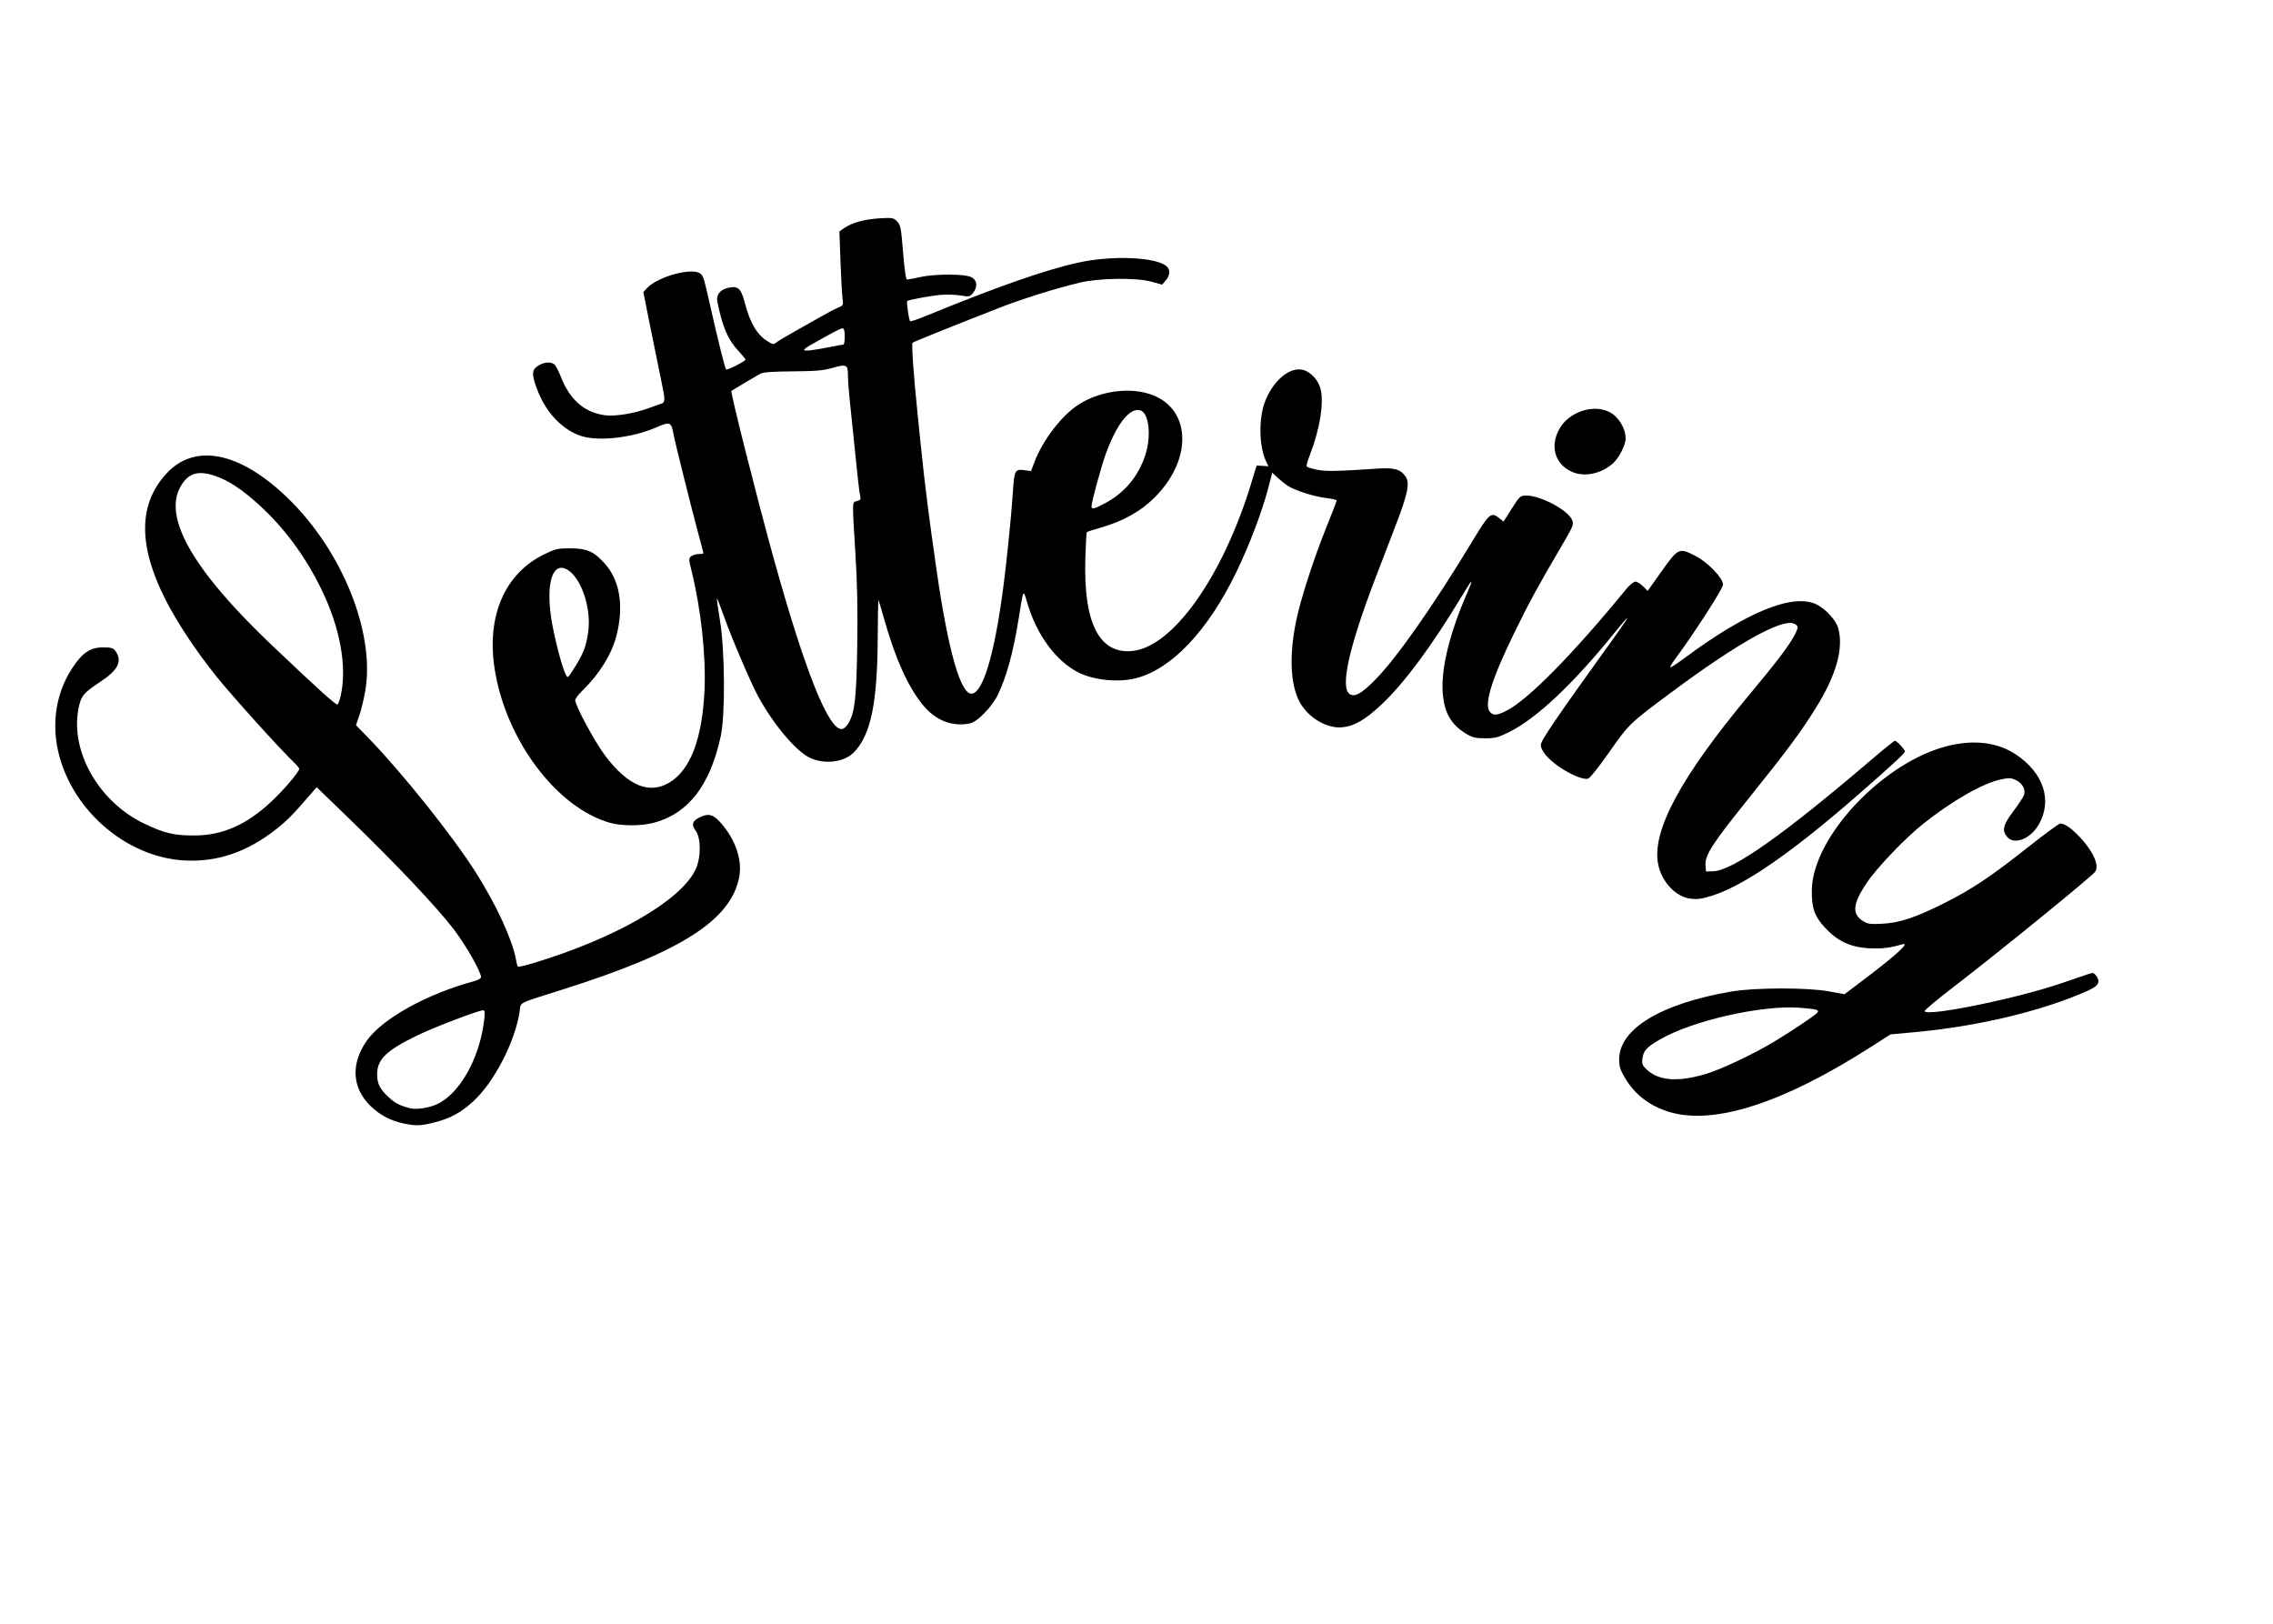 <?xml version="1.0" encoding="UTF-8" standalone="no"?>
<!-- Created with Inkscape (http://www.inkscape.org/) -->

<svg
   inkscape:version="1.2.2 (732a01da63, 2022-12-09)"
   sodipodi:docname="drawing.svg"
   viewBox="0 0 1400 1000"
   height="264.583mm"
   width="370.417mm"
   id="svg1864"
   version="1.1"
   xmlns:inkscape="http://www.inkscape.org/namespaces/inkscape"
   xmlns:sodipodi="http://sodipodi.sourceforge.net/DTD/sodipodi-0.dtd"
   xmlns="http://www.w3.org/2000/svg"
   xmlns:svg="http://www.w3.org/2000/svg">
  <defs
     id="defs1868" />
  <sodipodi:namedview
     id="namedview1866"
     pagecolor="#ffffff"
     bordercolor="#000000"
     borderopacity="0.25"
     inkscape:showpageshadow="2"
     inkscape:pageopacity="0.0"
     inkscape:pagecheckerboard="0"
     inkscape:deskcolor="#d1d1d1"
     showgrid="false"
     inkscape:zoom="0.814"
     inkscape:cx="544.22604"
     inkscape:cy="506.75676"
     inkscape:window-width="1920"
     inkscape:window-height="1001"
     inkscape:window-x="-9"
     inkscape:window-y="-9"
     inkscape:window-maximized="1"
     inkscape:current-layer="g1870"
     inkscape:document-units="mm" />
  <g
     inkscape:groupmode="layer"
     inkscape:label="Image"
     id="g1870"
     style="display:inline">
    <path
       style="fill:#000000"
       d="m 248.287,691.837 c -7.918,-1.721 -14.385,-5.169 -20.062,-10.699 -11.453,-11.156 -12.293,-26.05 -2.271,-40.268 9.535,-13.528 37.149,-28.824 66.083,-36.605 2.338,-0.629 4.25,-1.712 4.25,-2.407 0,-3.346 -8.974,-19.161 -16.621,-29.291 -9.956,-13.189 -35.412,-40.156 -64.251,-68.064 l -20.372,-19.714 -2.968,3.455 c -10.947,12.741 -14.975,16.874 -21.479,22.043 -18.181,14.448 -36.764,20.819 -57.245,19.625 -32.923,-1.919 -64.396,-26.834 -75.429,-59.714 -6.889,-20.529 -4.549,-41.683 6.479,-58.576 6.319,-9.68 11.123,-12.923 19.144,-12.923 4.749,0 6.19,0.391 7.366,2 4.661,6.372 2.077,11.809 -9.124,19.198 -10.524,6.942 -11.982,8.758 -13.502,16.813 -4.974,26.362 12.678,57.132 40.425,70.464 12.512,6.012 18.368,7.401 31.077,7.371 17.289,-0.041 32.209,-6.643 47.482,-21.01 7.816,-7.353 17.018,-18.202 17.018,-20.064 0,-0.484 -1.625,-2.43 -3.612,-4.326 -8.481,-8.091 -37.972,-40.798 -47.441,-52.615 -12.569,-15.685 -24.226,-33.275 -31.344,-47.297 -16.848,-33.19 -16.689,-58.649 0.484,-77.438 17.52,-19.17 45.265,-13.658 74.776,14.857 33.715,32.577 54.056,83.247 47.789,119.047 -0.867,4.95 -2.501,11.681 -3.631,14.959 l -2.056,5.958 6.866,7.042 c 21.268,21.812 52.548,60.914 67.077,83.851 12.396,19.568 22.367,41.169 24.549,53.182 0.399,2.196 0.899,4.275 1.112,4.619 0.213,0.345 4.56,-0.633 9.659,-2.173 50.501,-15.247 90.41,-38.21 99.824,-57.438 3.462,-7.07 3.542,-19.543 0.155,-24.055 -2.732,-3.638 -2.172,-5.894 1.999,-8.051 5.68,-2.938 8.72,-2.216 13.484,3.199 8.969,10.193 13.273,22.735 11.362,33.106 -4.908,26.629 -35.604,46.309 -108.052,69.273 -29.326,9.296 -26.376,7.841 -27.173,13.407 -2.669,18.658 -15.784,44.08 -28.833,55.889 -7.602,6.879 -13.873,10.272 -23.579,12.754 -8.719,2.23 -11.568,2.32 -19.415,0.616 z m 20.328,-11.561 c 14.136,-6.068 26.698,-28.035 29.542,-51.659 0.615,-5.106 0.497,-6.418 -0.579,-6.418 -2.86,0 -30.309,10.483 -40.791,15.579 -18.784,9.132 -24.489,14.656 -24.496,23.721 -0.005,5.963 1.616,9.173 7.254,14.37 3.951,3.642 6.787,5.077 13.242,6.703 3.547,0.894 10.872,-0.169 15.828,-2.296 z M 209.941,428.125 c 3.849,-18.105 -0.507,-41.668 -12.097,-65.426 -9.949,-20.394 -23.003,-37.971 -38.77,-52.2 -10.38,-9.368 -18.248,-14.534 -26.416,-17.344 -10.638,-3.661 -16.671,-1.848 -21.423,6.437 -10.971,19.129 7.816,51.817 56.186,97.753 28.018,26.61 39.329,36.842 40.366,36.518 0.55,-0.172 1.52,-2.754 2.154,-5.738 z m 818.349,256.722 c -12.13,-3.631 -21.35,-10.706 -27.49,-21.089 -2.855,-4.828 -3.513,-6.957 -3.513,-11.365 0,-18.812 25.993,-34.444 69.503,-41.802 14.3,-2.417 46.6,-2.448 59.63,-0.056 l 9.64,1.768 10.86,-8.19 c 21.1,-15.903 30.14,-24.173 24.62,-22.527 -7.32,2.184 -12.41,2.8 -20.01,2.424 -11.63,-0.576 -19.72,-4.314 -27.47,-12.691 -6.45,-6.966 -8.26,-12.133 -8.11,-23.12 0.45,-32.98 44.48,-79.418 84.34,-88.953 16.01,-3.829 30.23,-1.984 41.29,5.359 17.12,11.362 22.68,28.343 14.16,43.188 -5.15,8.968 -15.25,12.85 -19.56,7.523 -3.24,-4.001 -2.41,-7.308 3.97,-15.805 3.23,-4.297 6.17,-8.765 6.53,-9.93 1.05,-3.377 -1.04,-7.244 -4.9,-9.087 -3.07,-1.463 -4.34,-1.534 -9.27,-0.517 -11.03,2.27 -30.67,13.509 -48.22,27.587 -11.14,8.938 -28.38,26.978 -34.5,36.104 -8.71,13.001 -9.31,19.159 -2.28,23.599 2.83,1.787 4.43,2.008 11.78,1.625 10.74,-0.56 20.21,-3.691 38,-12.571 17.07,-8.52 28.8,-16.345 51.85,-34.594 10.1,-7.99 19.01,-14.528 19.8,-14.528 2.88,0 7.14,3.004 12.56,8.86 7.88,8.51 11.54,16.937 9.02,20.753 -1.85,2.802 -59.88,49.993 -88.49,71.956 -9.36,7.188 -16.84,13.488 -16.63,14 1.45,3.479 56.69,-7.785 83.98,-17.126 7.38,-2.523 14.92,-5.097 16.77,-5.718 2.93,-0.985 3.55,-0.886 4.75,0.763 3.03,4.144 1.84,6.395 -5.04,9.48 -27.52,12.348 -67.38,21.917 -106.01,25.448 l -15.41,1.409 -12.37,7.916 c -53.78,34.412 -96.32,48.126 -123.78,39.907 z m 21.89,-23.275 c 9.31,-2.68 29.78,-12.323 42.61,-20.073 11.09,-6.702 25.06,-16.072 26.45,-17.741 1.5,-1.806 -0.02,-2.257 -10.45,-3.099 -23.26,-1.876 -66.41,7.882 -86.51,19.562 -8.11,4.713 -10.03,6.812 -10.66,11.65 -0.44,3.298 -0.09,4.228 2.53,6.713 7.35,6.992 18.82,7.944 36.03,2.988 z M 1040,553.245 c -8.79,-1.726 -16.83,-10.888 -18.77,-21.408 -3.75,-20.283 14.05,-53.304 55.67,-103.298 18.3,-21.985 25.32,-31.267 28.76,-38.04 2.09,-4.117 2.05,-5.004 -0.31,-6.267 -7.12,-3.811 -34.47,11.369 -75.86,42.111 -25.79,19.145 -26.11,19.461 -38.307,36.873 -6.566,9.376 -11.896,16.011 -13.117,16.331 -2.898,0.758 -10.318,-2.281 -17.535,-7.183 -6.982,-4.741 -11.494,-10.064 -11.494,-13.561 0,-2.749 8.757,-15.578 46,-67.391 3.988,-5.547 7.253,-10.387 7.253,-10.755 0,-0.368 -2.815,2.825 -6.253,7.095 -26.633,33.088 -49.408,54.658 -66.75,63.221 -6.474,3.197 -8.456,3.704 -14.5,3.714 -5.798,0.01 -7.772,-0.445 -11.5,-2.649 -9.681,-5.724 -13.948,-13.329 -14.732,-26.257 -0.876,-14.451 4.419,-35.926 14.706,-59.643 4.802,-11.073 4.181,-10.71 -3.531,2.061 -17.964,29.75 -34.54,52.115 -48.346,65.232 -10.192,9.683 -16.995,13.696 -24.539,14.474 -10.124,1.045 -22.411,-6.734 -27.166,-17.2 -5.033,-11.076 -5.495,-27.958 -1.324,-48.425 2.655,-13.03 10.806,-38.273 18.538,-57.407 3.517,-8.704 6.394,-16.184 6.394,-16.621 0,-0.437 -2.812,-1.109 -6.25,-1.493 -7.447,-0.832 -19.851,-4.819 -24.162,-7.766 -1.698,-1.161 -4.475,-3.406 -6.171,-4.987 l -3.083,-2.876 -2.614,9.971 c -3.748,14.303 -11.806,35.409 -19.698,51.598 -17.533,35.962 -39.584,59.244 -61.525,64.959 -10.78,2.808 -26.012,1.302 -35.566,-3.515 -13.828,-6.973 -25.723,-23.173 -31.533,-42.944 -2.522,-8.581 -2.191,-9.248 -5.457,11 -3.16,19.584 -7.351,34.758 -12.619,45.687 -3.601,7.467 -12.629,16.728 -17.197,17.64 -11.178,2.23 -21.344,-1.863 -29.37,-11.826 -8.889,-11.033 -16.657,-28.331 -23.288,-51.855 -1.837,-6.519 -3.493,-12.006 -3.679,-12.192 -0.186,-0.186 -0.399,10.548 -0.472,23.854 -0.219,39.629 -4.319,59.221 -14.605,69.782 -6.036,6.198 -18.031,7.693 -27.211,3.392 -8.461,-3.965 -22.463,-20.603 -31.825,-37.819 -4.466,-8.211 -16.168,-35.53 -20.727,-48.386 -2.384,-6.723 -4.474,-12.084 -4.644,-11.914 -0.17,0.17 0.679,6.345 1.886,13.723 3.011,18.399 3.284,57.869 0.49,70.914 -6.511,30.398 -19.955,47.838 -41.254,53.513 -7.768,2.07 -19.905,2.065 -27.148,-0.011 -32.953,-9.442 -64.247,-51.353 -70.937,-95.002 -4.952,-32.311 6.222,-58.267 30.181,-70.108 7.306,-3.611 8.493,-3.891 16.427,-3.88 10.153,0.014 14.312,1.792 20.895,8.934 9.648,10.467 12.322,26.417 7.539,44.974 -2.918,11.324 -10.496,23.55 -20.789,33.538 -2.526,2.452 -4.594,5.172 -4.594,6.043 0,3.354 12.196,25.911 18.54,34.291 13.978,18.462 27.039,23.908 39.473,16.458 12.93,-7.747 20.223,-26.885 21.626,-56.75 0.982,-20.885 -2.093,-49.593 -7.81,-72.927 -1.987,-8.109 -1.997,-8.477 -0.256,-9.75 0.996,-0.728 3.074,-1.323 4.619,-1.323 1.544,0 2.808,-0.192 2.808,-0.427 0,-0.235 -1.618,-6.422 -3.597,-13.75 -4.316,-15.983 -13.979,-54.835 -14.928,-60.021 -1.306,-7.131 -2.159,-7.452 -10.305,-3.876 -14.436,6.335 -34.929,8.82 -45.895,5.563 -11.369,-3.376 -21.796,-13.932 -27.153,-27.487 -4.116,-10.418 -4.092,-13.44 0.128,-16.013 3.715,-2.265 7.665,-2.559 9.91,-0.739 0.848,0.688 2.588,3.95 3.867,7.25 5.593,14.428 14.284,22.135 27.074,24.009 6.004,0.879 17.855,-0.961 26.507,-4.115 3.791,-1.382 7.68,-2.764 8.642,-3.07 2.127,-0.677 2.164,-2.74 0.211,-11.824 -0.827,-3.85 -3.753,-18.212 -6.502,-31.915 l -4.998,-24.914 2.27,-2.435 c 6.859,-7.356 28.766,-13.096 33.172,-8.691 1.624,1.624 1.996,2.88 5.614,18.955 4.949,21.991 9.203,39.042 9.931,39.808 0.596,0.626 9.907,-3.968 11.954,-5.899 0.22,-0.208 -1.724,-2.649 -4.32,-5.425 -6.549,-7.001 -9.947,-14.959 -13.054,-30.57 -0.802,-4.029 1.756,-7.238 6.65,-8.342 6.162,-1.389 7.971,0.261 10.353,9.448 3.149,12.146 7.529,19.5 13.996,23.497 3.155,1.949 3.768,2.037 5.272,0.754 0.936,-0.798 5.751,-3.704 10.701,-6.458 4.95,-2.753 12.365,-6.941 16.477,-9.305 4.111,-2.364 9.006,-4.938 10.876,-5.72 3.293,-1.376 3.382,-1.559 2.803,-5.781 -0.328,-2.398 -0.896,-12.645 -1.262,-22.769 l -0.664,-18.409 2.885,-2.015 c 4.754,-3.319 12.371,-5.452 21.547,-6.033 8.163,-0.517 8.799,-0.411 11.048,1.838 2.19,2.19 2.497,3.757 3.74,19.133 0.865,10.695 1.752,16.742 2.453,16.731 0.604,-0.01 4.247,-0.708 8.097,-1.552 9.339,-2.047 27.497,-2.001 31.522,0.08 3.595,1.859 4.019,5.897 1.02,9.709 -1.865,2.371 -2.235,2.445 -7.75,1.548 -3.185,-0.518 -8.717,-0.681 -12.292,-0.363 -6.187,0.551 -19.812,3.075 -20.543,3.805 -0.503,0.503 1.107,11.687 1.779,12.359 0.313,0.313 3.876,-0.787 7.917,-2.445 45.443,-18.644 75.345,-29.134 95.847,-33.624 20.802,-4.555 47.72,-3.423 54.25,2.281 2.396,2.093 2.195,5.593 -0.5,8.712 l -2.25,2.604 -6.5,-1.798 c -9.391,-2.599 -32.224,-2.303 -44.258,0.574 -15.084,3.606 -35.694,10.082 -50.242,15.789 -32.017,12.558 -52.045,20.632 -52.749,21.264 -0.681,0.611 0.842,21.734 3.213,44.574 0.514,4.95 1.393,13.5 1.952,19 2.392,23.516 5.037,44.413 9.746,77 7.026,48.627 14.614,75.5 21.318,75.5 7.911,0 15.91,-29.857 21.431,-80 2.171,-19.713 3.439,-33.192 4.188,-44.5 0.858,-12.954 1.36,-13.914 6.877,-13.158 l 4.275,0.586 2.174,-5.714 c 5.107,-13.424 16.797,-28.618 27.105,-35.233 14.908,-9.567 36.091,-11.362 49.329,-4.18 20.504,11.122 19.192,40.08 -2.794,61.699 -8.431,8.29 -18.896,14.161 -32.004,17.957 -4.916,1.423 -9.155,2.805 -9.42,3.07 -0.265,0.265 -0.688,7.636 -0.94,16.381 -1.14,39.528 8.532,58.664 28.724,56.833 25.13,-2.279 56.073,-45.904 73.584,-103.741 l 3.179,-10.5 3.667,0.221 3.667,0.222 -1.355,-2.722 c -4.504,-9.043 -4.841,-26.774 -0.709,-37.302 4.941,-12.587 14.717,-20.953 22.729,-19.45 4.853,0.911 9.816,5.983 11.342,11.591 2.307,8.485 -0.36,25.2 -6.535,40.956 -1.346,3.436 -2.226,6.608 -1.954,7.049 0.273,0.44 3.075,1.337 6.228,1.993 5.504,1.144 11.918,1.028 37.811,-0.685 10.088,-0.668 13.992,0.516 17.039,5.165 2.535,3.871 1.1,10.679 -6.305,29.911 -3.611,9.378 -9.204,23.955 -12.43,32.392 -16.467,43.074 -21.879,67.605 -15.766,71.461 3.094,1.951 7.32,-0.427 15.513,-8.732 13.357,-13.538 35.815,-45.54 59.876,-85.32 10.62,-17.557 11.554,-18.351 16.762,-14.254 l 2.538,1.996 5.076,-7.996 c 4.956,-7.807 5.171,-7.996 9.06,-7.996 8.713,0 25.56,8.968 28.024,14.918 1.207,2.912 0.924,3.617 -6.531,16.313 -14.614,24.886 -19.69,34.206 -28.996,53.239 -14.189,29.021 -18.991,44.835 -14.867,48.959 2.164,2.164 4.223,1.977 9.982,-0.902 13.192,-6.597 41.123,-34.956 73.749,-74.877 2.09,-2.558 4.64,-4.65 5.67,-4.65 1.03,0 3.16,1.286 4.73,2.857 l 2.86,2.856 7.21,-10.16 c 11.78,-16.598 11.8,-16.606 22,-11.508 7.59,3.791 17.23,13.738 17.23,17.776 0,2.395 -17.6,29.702 -29.74,46.153 -1.78,2.412 -3.03,4.587 -2.79,4.834 0.25,0.247 4.41,-2.479 9.24,-6.058 38.21,-28.296 66.43,-39.702 80.89,-32.7 5.52,2.674 11.97,9.736 13.32,14.595 3.46,12.463 -1.22,29.072 -13.9,49.355 -9.49,15.175 -17.76,26.286 -42.24,56.745 -21.62,26.906 -26.1,33.915 -25.59,40.065 l 0.31,3.69 4.58,-0.147 c 11.87,-0.382 43.22,-22.51 97.18,-68.596 7.57,-6.466 14.13,-11.757 14.57,-11.757 1.12,0 6.17,5.404 6.17,6.614 0,1.043 -7.05,7.575 -27.5,25.475 -47.15,41.274 -78.76,62.098 -99,65.235 -1.65,0.256 -4.71,0.13 -6.79,-0.278 z M 522.517,445.555 c 4.004,-6.877 4.983,-15.422 5.481,-47.856 0.336,-21.931 0.01,-38.528 -1.118,-56.734 -2.079,-33.59 -2.139,-31.591 0.984,-32.375 2.086,-0.523 2.466,-1.084 1.999,-2.945 -0.613,-2.444 -1.53,-10.487 -4.04,-35.446 -0.858,-8.525 -2.004,-19.627 -2.547,-24.67 -0.544,-5.044 -0.989,-11.367 -0.989,-14.05 0,-6.948 -0.829,-7.389 -9.317,-4.962 -5.902,1.688 -10.304,2.078 -24.683,2.186 -12.486,0.093 -18.216,0.514 -20,1.469 -2.315,1.239 -17.112,10.021 -17.808,10.568 -0.757,0.596 16.181,67.639 26.137,103.459 19.399,69.796 33.939,105.989 42.096,104.79 1.086,-0.159 2.798,-1.705 3.805,-3.434 z M 355.678,408.199 c 4.099,-6.945 5.447,-10.833 6.62,-19.09 2.046,-14.394 -4.29,-33.285 -12.826,-38.245 -8.837,-5.133 -13.131,7.196 -10.099,28.994 1.284,9.231 5.961,28.179 8.354,33.841 1.632,3.86 1.743,3.93 3.198,2 0.829,-1.1 2.968,-4.475 4.753,-7.5 z m 325.526,-98.588 c 11.585,-6.313 19.892,-16.316 24.133,-29.06 3.924,-11.794 2.428,-26.114 -2.906,-27.807 -6.494,-2.061 -14.741,8.392 -21.524,27.28 -2.719,7.572 -8.62,29.328 -8.62,31.783 0,2.137 1.763,1.703 8.917,-2.196 z M 511.787,213.604 c 3.85,-0.772 7.338,-1.404 7.75,-1.404 0.413,-10e-4 0.75,-2.251 0.75,-5.001 0,-3.552 -0.394,-5 -1.361,-5 -1.2,0 -4.602,1.778 -19.88,10.391 -2.058,1.16 -3.746,2.474 -3.75,2.92 -0.009,0.901 5.897,0.219 16.491,-1.906 z m 456.53,77.012 c -10.709,-4.646 -13.938,-16.071 -7.599,-26.889 5.962,-10.174 20.697,-14.981 30.569,-9.974 5.589,2.834 10.013,10.074 9.993,16.345 -0.02,4.057 -4.357,12.387 -8.1,15.547 -7.429,6.27 -17.311,8.246 -24.863,4.971 z"
       id="path2354" />
  </g>
</svg>
